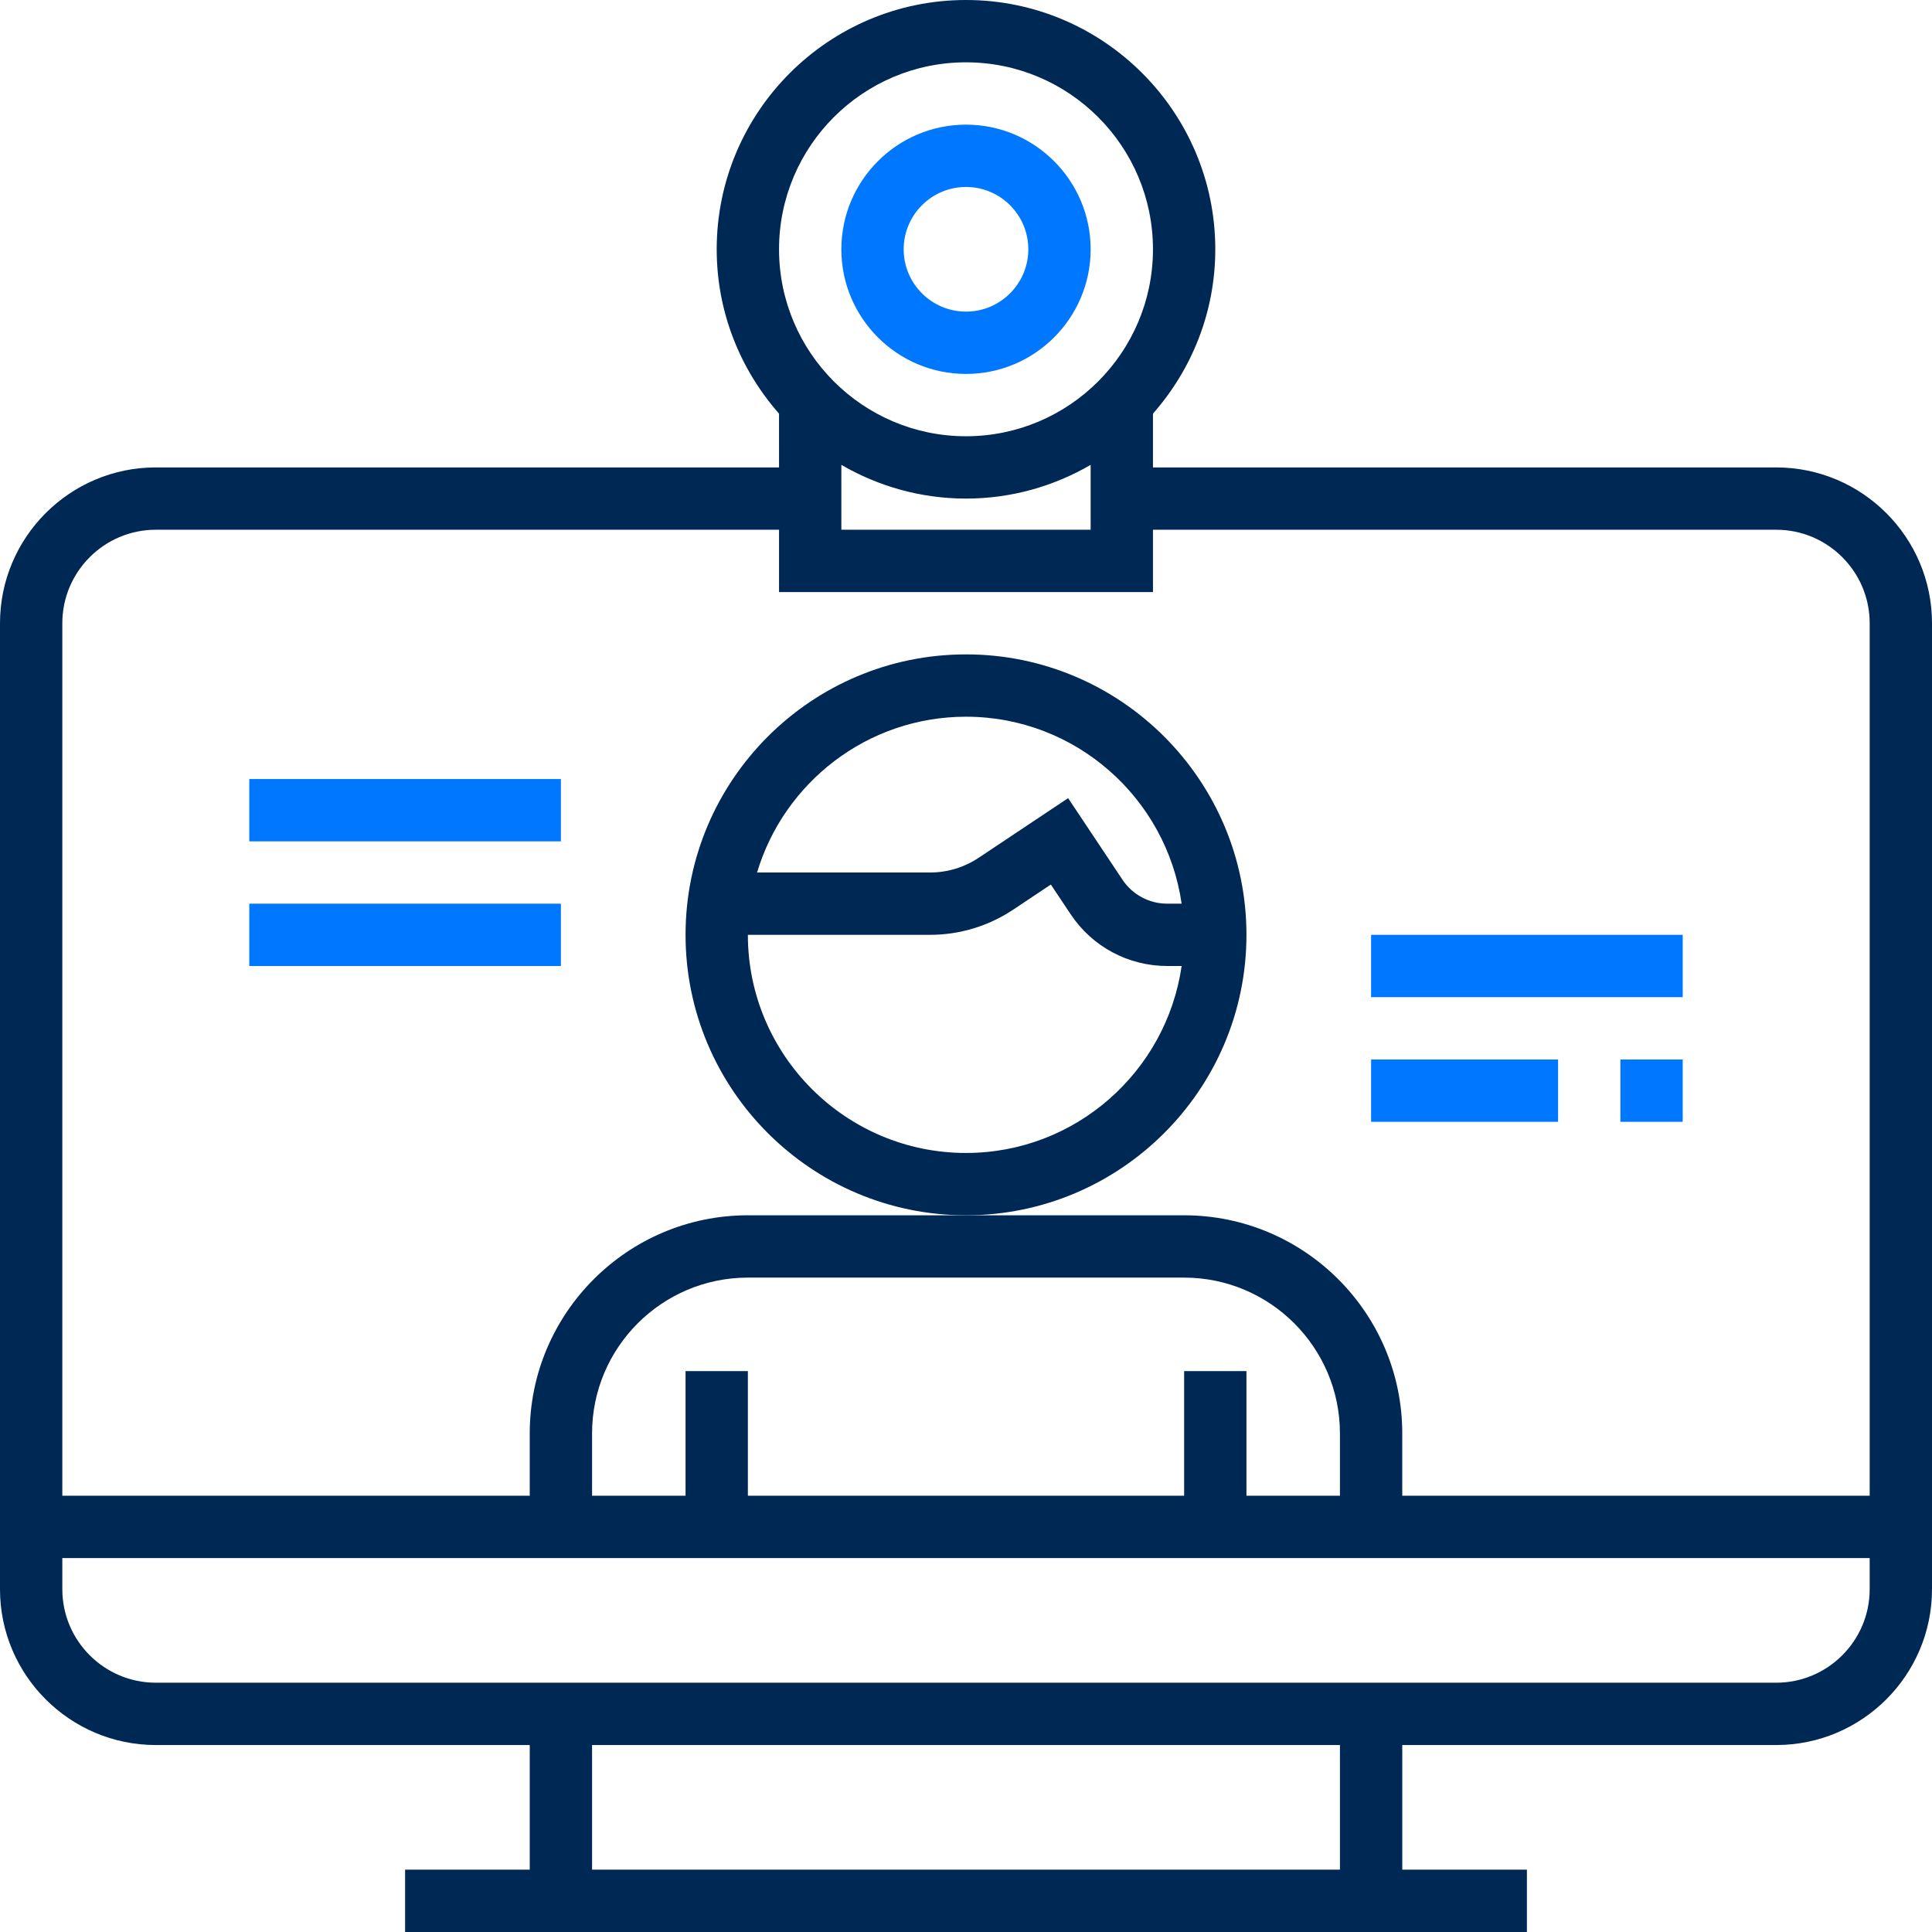 <?xml version="1.0" encoding="iso-8859-1"?>
<!-- Generator: Adobe Illustrator 19.0.0, SVG Export Plug-In . SVG Version: 6.00 Build 0)  -->
<svg version="1.1" id="Layer_1" xmlns="http://www.w3.org/2000/svg" xmlns:xlink="http://www.w3.org/1999/xlink" x="0px" y="0px"
	 viewBox="0 0 496 496" style="enable-background:new 0 0 496 496;" xml:space="preserve">
<g>
	<path style="fill:#0077ff;" d="M248,96c17.648,0,32-14.352,32-32s-14.352-32-32-32s-32,14.352-32,32S230.352,96,248,96z M248,48
		c8.824,0,16,7.176,16,16s-7.176,16-16,16s-16-7.176-16-16S239.176,48,248,48z"/>
	<path style="fill:#002855;" d="M320,240c0-39.704-32.296-72-72-72s-72,32.296-72,72s32.296,72,72,72S320,279.704,320,240z M248,184
		c28.152,0,51.456,20.912,55.36,48h-3.704c-4.616,0-8.904-2.296-11.472-6.136l-13.968-20.96L251.272,220.2
		c-3.728,2.488-8.064,3.8-12.536,3.8H194.36C201.264,200.896,222.688,184,248,184z M248,296c-30.872,0-56-25.128-56-56h46.736
		c7.64,0,15.048-2.24,21.416-6.488l9.632-6.424l5.096,7.648c5.536,8.312,14.8,13.264,24.776,13.264h3.704
		C299.456,275.088,276.152,296,248,296z"/>
	<rect x="64" y="200" style="fill:#0077ff;" width="80" height="16"/>
	<rect x="64" y="232" style="fill:#0077ff;" width="80" height="16"/>
	<rect x="352" y="240" style="fill:#0077ff;" width="80" height="16"/>
	<rect x="416" y="272" style="fill:#0077ff;" width="16" height="16"/>
	<rect x="352" y="272" style="fill:#0077ff;" width="48" height="16"/>
	<path style="fill:#002855;" d="M456,120H296v-13.808c9.928-11.28,16-26.024,16-42.192c0-35.288-28.712-64-64-64s-64,28.712-64,64
		c0,16.168,6.072,30.912,16,42.192V120H40c-22.056,0-40,17.944-40,40v248c0,22.056,17.944,40,40,40h96v32h-32v16h288v-16h-32v-32h96
		c22.056,0,40-17.944,40-40V160C496,137.944,478.056,120,456,120z M216,119.344c9.424,5.472,20.336,8.656,32,8.656
		s22.576-3.184,32-8.656V136h-64V119.344z M248,16c26.472,0,48,21.528,48,48s-21.528,48-48,48s-48-21.528-48-48S221.528,16,248,16z
		 M40,136h160v16h96v-16h160c13.232,0,24,10.768,24,24v224H360v-16c0-30.872-25.128-56-56-56h-56h-56c-30.872,0-56,25.128-56,56v16
		H16V160C16,146.768,26.768,136,40,136z M304,352v32H192v-32h-16v32h-24v-16c0-22.056,17.944-40,40-40h112c22.056,0,40,17.944,40,40
		v16h-24v-32H304z M344,480H152v-32h192V480z M456,432H40c-13.232,0-24-10.768-24-24v-8h120h224h120v8
		C480,421.232,469.232,432,456,432z"/>
</g>
<g>
</g>
<g>
</g>
<g>
</g>
<g>
</g>
<g>
</g>
<g>
</g>
<g>
</g>
<g>
</g>
<g>
</g>
<g>
</g>
<g>
</g>
<g>
</g>
<g>
</g>
<g>
</g>
<g>
</g>
</svg>
